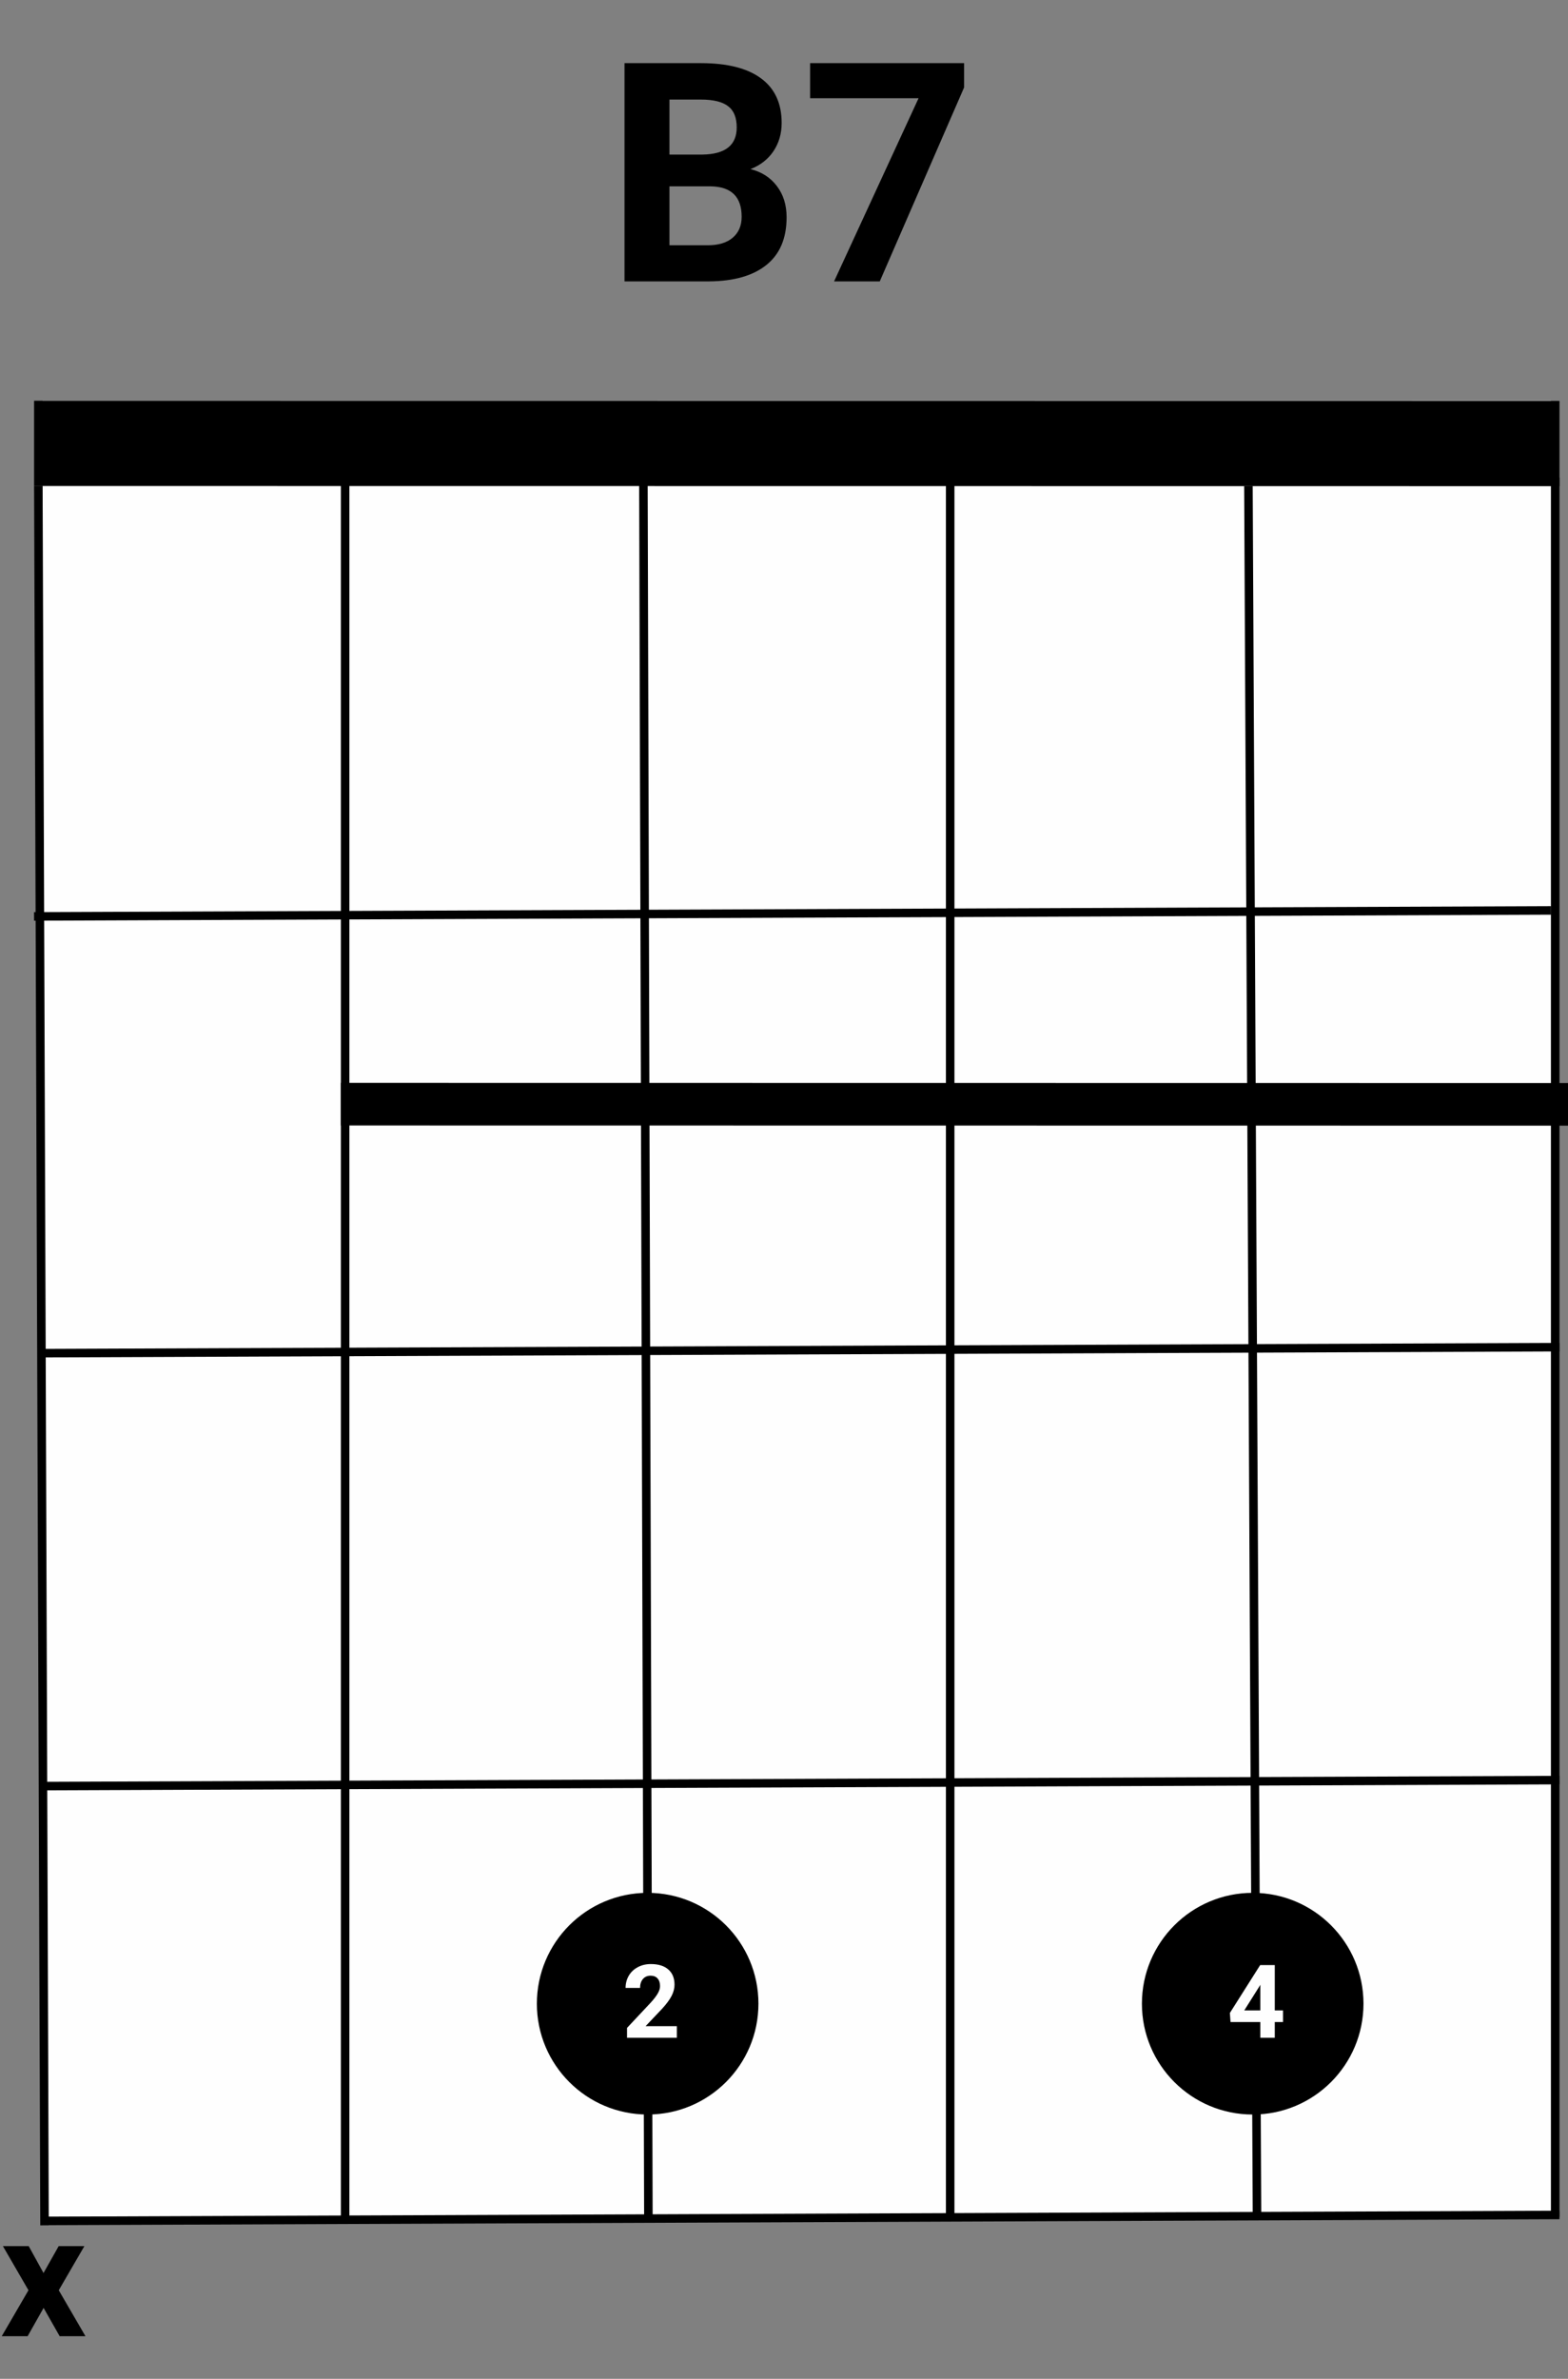 <svg width="184" height="279" viewBox="0 0 184 279" fill="none" xmlns="http://www.w3.org/2000/svg">
<rect x="0" y="0" width="184" height="279" fill="#808080" stroke="none"/>
<rect x="5" y="47" width="177" height="213" fill="#FEFEFE"/>
<line x1="4.001" y1="52" x2="183.001" y2="52.02" stroke="black" stroke-width="10"/>
<line x1="4.998" y1="260.48" x2="182.997" y2="259.777" stroke="black"/>
<line x1="4.998" y1="209.48" x2="182.997" y2="208.777" stroke="black"/>
<line x1="3.998" y1="107.48" x2="181.997" y2="106.777" stroke="black"/>
<path d="M5 158.704L182.999 158" stroke="black"/>
<line x1="146.5" y1="56.998" x2="147.505" y2="259.995" stroke="black"/>
<line x1="182.5" y1="56" x2="182.5" y2="260" stroke="black"/>
<line x1="4.5" y1="56.998" x2="5.226" y2="260.997" stroke="black"/>
<line x1="40.5" y1="56" x2="40.5" y2="260" stroke="black"/>
<line x1="75.5" y1="55.999" x2="76.086" y2="259.998" stroke="black"/>
<line x1="111.5" y1="55" x2="111.5" y2="260" stroke="black"/>
<line x1="40" y1="129.5" x2="184" y2="129.52" stroke="black" stroke-width="5"/>
<path d="M5.107 266.588L6.885 263.434H9.902L6.895 268.609L10.029 274H7.002L5.117 270.68L3.242 274H0.205L3.34 268.609L0.342 263.434H3.369L5.107 266.588Z" fill="black"/>
<path d="M73.285 33V7.406H82.25C85.356 7.406 87.711 8.004 89.316 9.199C90.922 10.383 91.725 12.123 91.725 14.42C91.725 15.674 91.402 16.781 90.758 17.742C90.113 18.691 89.217 19.389 88.068 19.834C89.381 20.162 90.412 20.824 91.162 21.82C91.924 22.816 92.305 24.035 92.305 25.477C92.305 27.938 91.519 29.801 89.949 31.066C88.379 32.332 86.141 32.977 83.234 33H73.285ZM78.559 21.855V28.764H83.076C84.318 28.764 85.285 28.471 85.977 27.885C86.68 27.287 87.031 26.467 87.031 25.424C87.031 23.08 85.818 21.891 83.393 21.855H78.559ZM78.559 18.129H82.461C85.121 18.082 86.451 17.021 86.451 14.947C86.451 13.787 86.111 12.955 85.432 12.451C84.764 11.935 83.703 11.678 82.25 11.678H78.559V18.129ZM113.135 10.254L103.238 33H97.877L107.791 11.52H95.064V7.406H113.135V10.254Z" fill="black"/>
<circle cx="76" cy="235" r="13" fill="black"/>
<path d="M79.428 239H73.58V237.84L76.34 234.898C76.719 234.484 76.998 234.123 77.178 233.814C77.361 233.506 77.453 233.213 77.453 232.936C77.453 232.557 77.357 232.26 77.166 232.045C76.975 231.826 76.701 231.717 76.346 231.717C75.963 231.717 75.66 231.85 75.438 232.115C75.219 232.377 75.109 232.723 75.109 233.152H73.41C73.41 232.633 73.533 232.158 73.779 231.729C74.029 231.299 74.381 230.963 74.834 230.721C75.287 230.475 75.801 230.352 76.375 230.352C77.254 230.352 77.936 230.562 78.42 230.984C78.908 231.406 79.152 232.002 79.152 232.771C79.152 233.193 79.043 233.623 78.824 234.061C78.606 234.498 78.231 235.008 77.699 235.59L75.76 237.635H79.428V239Z" fill="#FEFEFE"/>
<circle cx="147" cy="235" r="13" fill="black"/>
<path d="M149.59 235.789H150.557V237.154H149.59V239H147.896V237.154H144.398L144.322 236.088L147.879 230.469H149.59V235.789ZM146.01 235.789H147.896V232.777L147.785 232.971L146.01 235.789Z" fill="#FEFEFE"/>
</svg>
